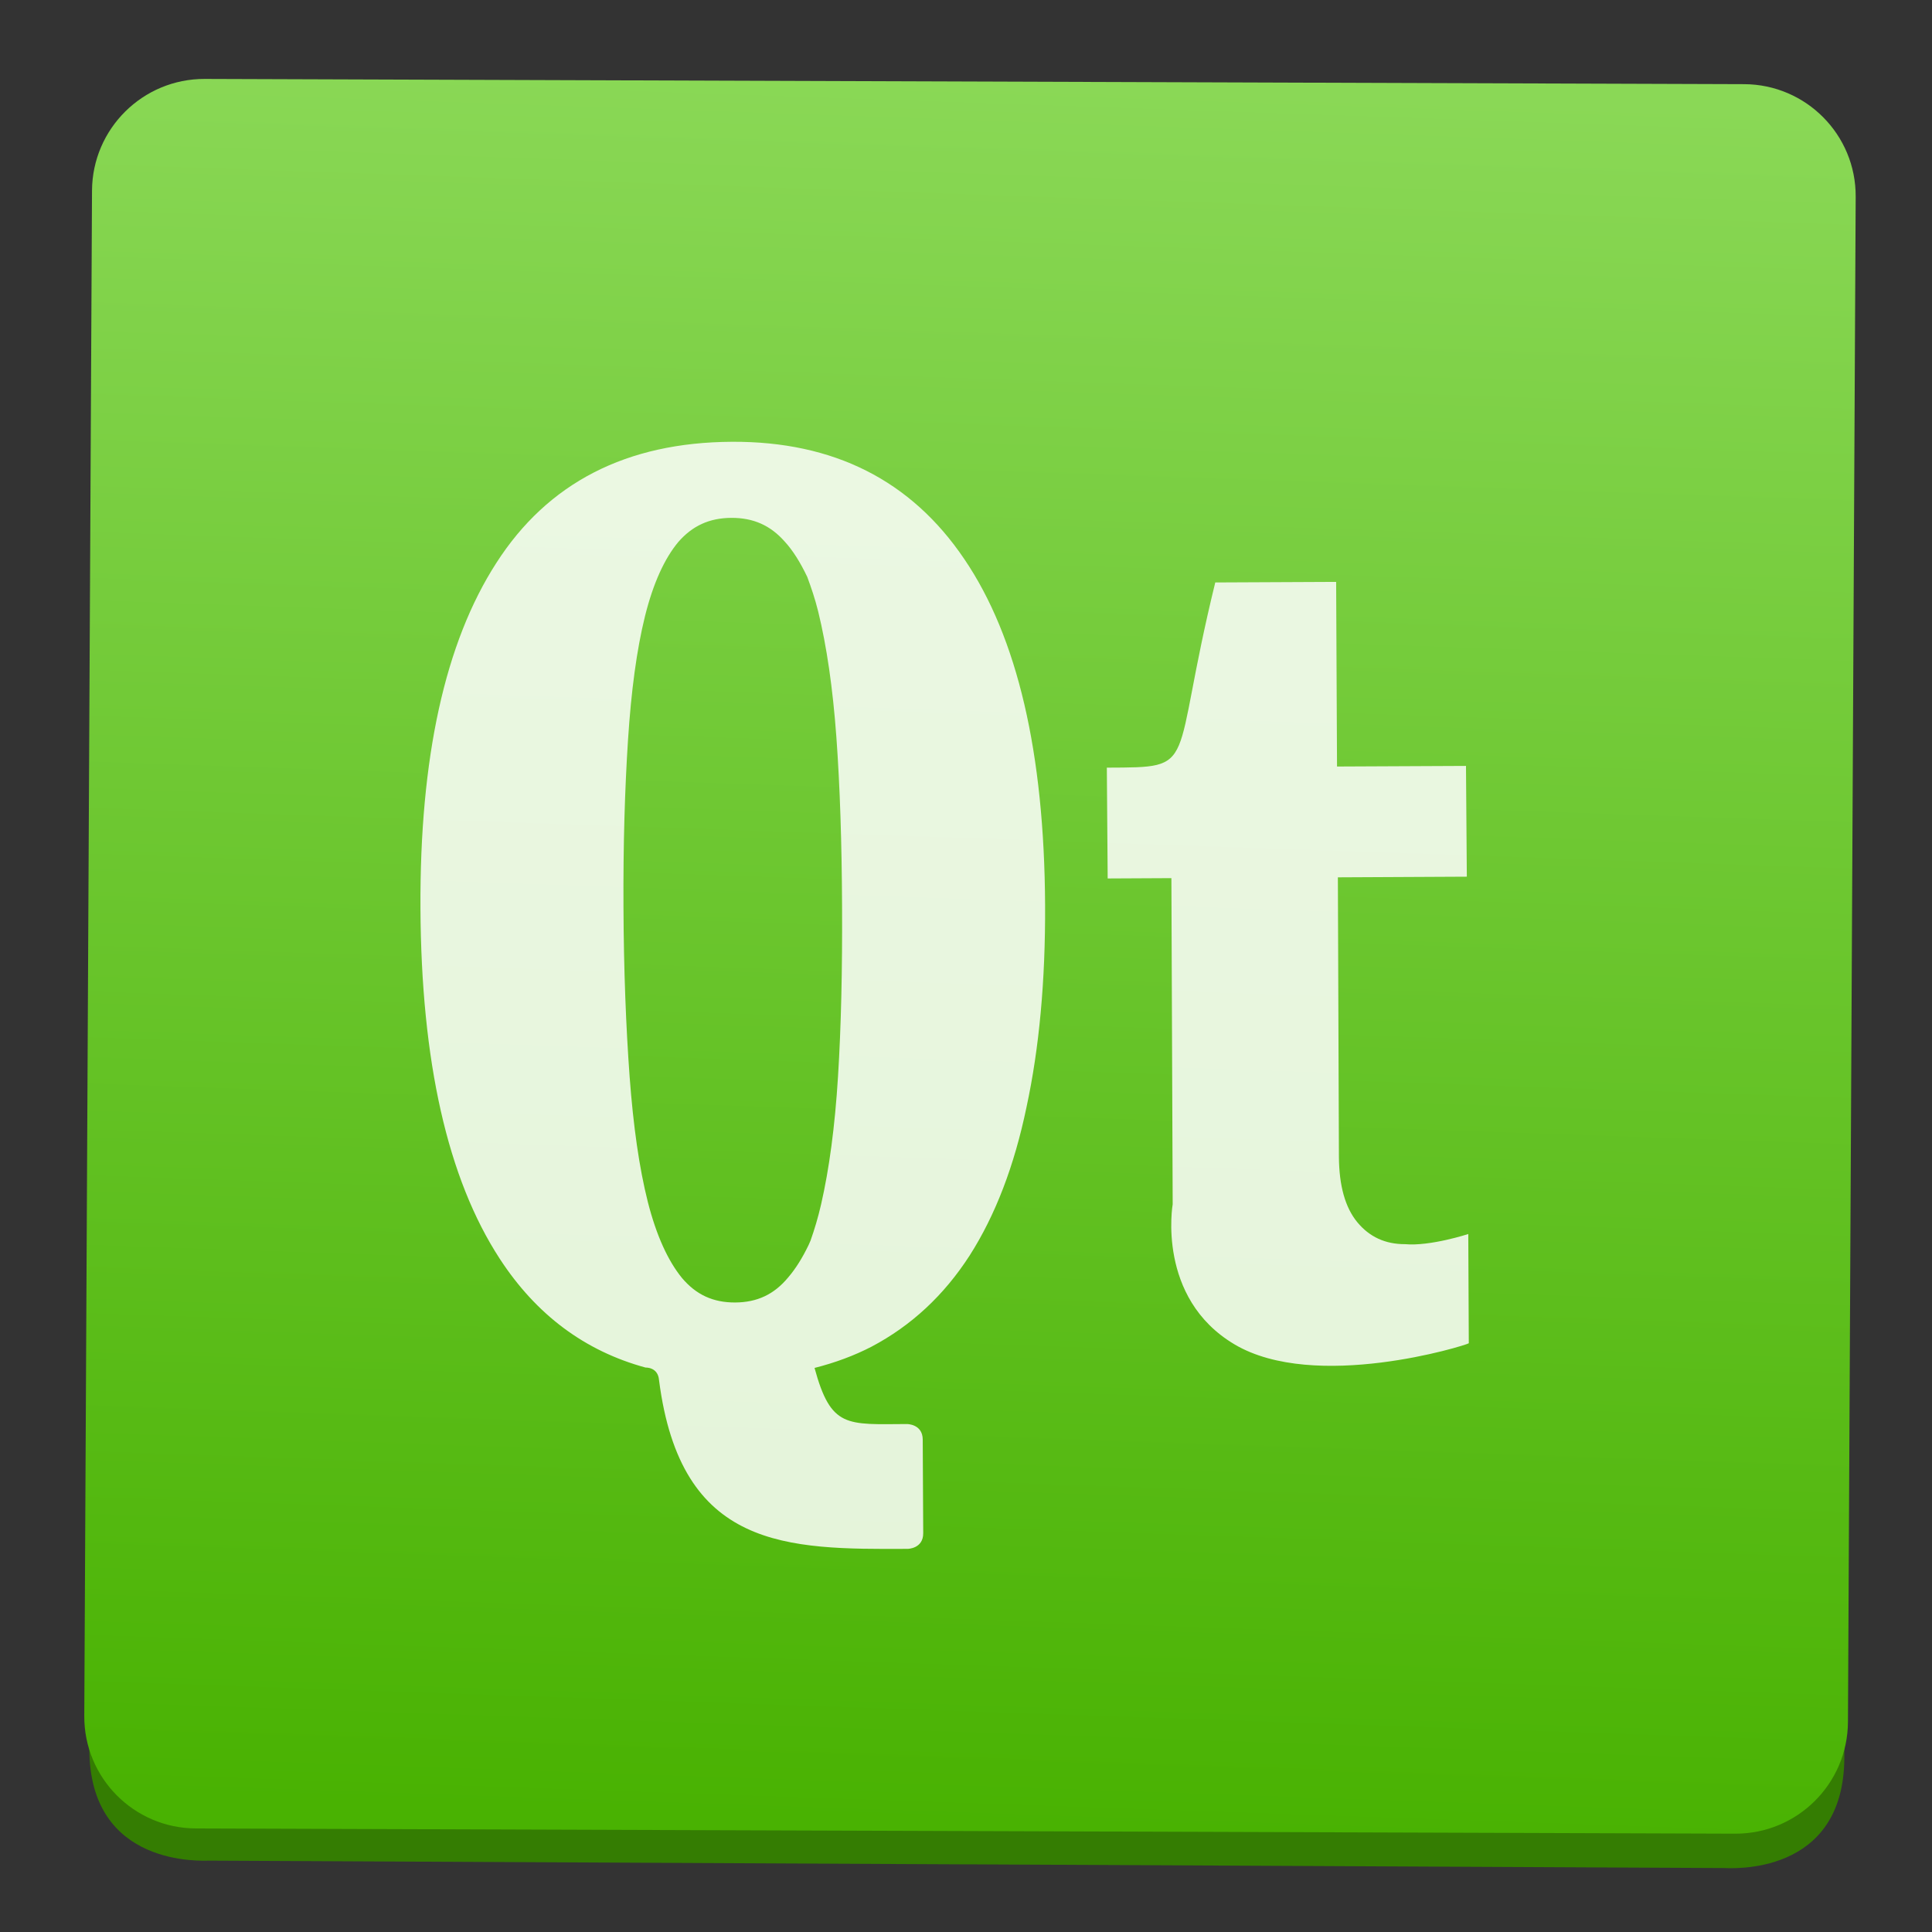 <!DOCTYPE svg  PUBLIC '-//W3C//DTD SVG 1.1//EN'  'http://www.w3.org/Graphics/SVG/1.1/DTD/svg11.dtd'>
<svg style="clip-rule:evenodd;fill-rule:evenodd;stroke-linejoin:round;stroke-miterlimit:1.414" version="1.1" viewBox="0 0 48 48" xmlns="http://www.w3.org/2000/svg">
 <rect x="0" y="0" width="48" height="48" fill="#333333" stroke="none"/>
 <path d="m23.993 24.859l21.855 0.107-0.026 18.693c-4e-3 2.971-2.844 2.753-3.003 2.752l-18.748-0.092v1e-3l-18.855-0.093c-0.159-1e-3 -3 0.189-2.996-2.782l0.025-18.692 21.748 0.106z" style="fill:#347d02"/>
 <path d="m46.104 4.886c8e-3 -1.537-1.234-2.789-2.771-2.795l-38.247-0.13c-1.538-5e-3 -2.792 1.238-2.8 2.776l-0.192 37.895c-8e-3 1.537 1.234 2.789 2.771 2.795l38.248 0.13c1.537 5e-3 2.791-1.239 2.799-2.776l0.192-37.895z" style="fill:url(#_Linear1)"/>
 <path d="m18.186 10.976c-2.622 0.013-4.576 1.017-5.854 3.009-1.277 1.981-1.904 4.838-1.886 8.575 0.019 3.815 0.673 6.722 1.97 8.713 0.907 1.393 2.115 2.293 3.624 2.704 0 0 0.306-0.017 0.333 0.309 0.539 4.214 3.174 4.21 6.178 4.195 0 0 0.388-2e-3 0.386-0.389l-0.012-2.326c-2e-3 -0.388-0.39-0.386-0.39-0.386-1.5 7e-3 -1.889 0.108-2.298-1.394 0.508-0.129 0.979-0.302 1.416-0.528 0.987-0.521 1.799-1.275 2.438-2.266 0.639-1.001 1.11-2.229 1.413-3.689 0.315-1.461 0.47-3.133 0.461-5.018-0.019-3.782-0.686-6.647-2.006-8.593-1.321-1.957-3.246-2.928-5.773-2.916zm10.949 18.944c-9e-3 -1.939-0.032-8.103-0.032-8.103l-1.583 8e-3 -0.021-2.753c2.328-0.011 1.552 0.057 2.694-4.601l3.003-0.014 0.022 4.587 3.204-0.015 0.021 2.752-3.204 0.016 0.026 6.939c4e-3 0.722 0.156 1.266 0.458 1.631s0.697 0.546 1.186 0.544c0.623 0.057 1.57-0.252 1.57-0.252l0.013 2.714c-0.078 0.056-3.818 1.215-5.82 0.028-1.945-1.153-1.537-3.481-1.537-3.481zm-10.964-17.054c0.549-2e-3 0.971 0.189 1.324 0.588 0.208 0.226 0.392 0.525 0.562 0.881 0.097 0.263 0.193 0.542 0.271 0.859 0.21 0.856 0.362 1.893 0.452 3.124 0.089 1.228 0.134 2.628 0.141 4.191 8e-3 1.574-0.023 2.989-0.101 4.241-0.077 1.242-0.219 2.297-0.421 3.176-0.075 0.327-0.165 0.624-0.262 0.898-0.016 0.035-0.032 0.075-0.048 0.109-0.153 0.318-0.32 0.586-0.505 0.802-0.35 0.424-0.772 0.622-1.319 0.625-0.547 2e-3 -0.97-0.191-1.324-0.612-0.347-0.427-0.633-1.052-0.846-1.886-0.214-0.848-0.361-1.885-0.452-3.111-0.091-1.24-0.146-2.648-0.153-4.216-8e-3 -1.556 0.034-2.938 0.113-4.156 0.079-1.215 0.216-2.24 0.421-3.067 0.205-0.825 0.488-1.439 0.828-1.846 0.349-0.401 0.769-0.597 1.319-0.6z" style="fill-opacity:.847;fill-rule:nonzero;fill:#fff"/>
 <defs>
  <linearGradient id="_Linear1" x2="1" gradientTransform="matrix(-.81 42.853 -42.853 -.81 24.896 2.255)" gradientUnits="userSpaceOnUse">
   <stop style="stop-color:#8ad856" offset="0"/>
   <stop style="stop-color:#49b202" offset="1"/>
  </linearGradient>
 </defs>
</svg>

